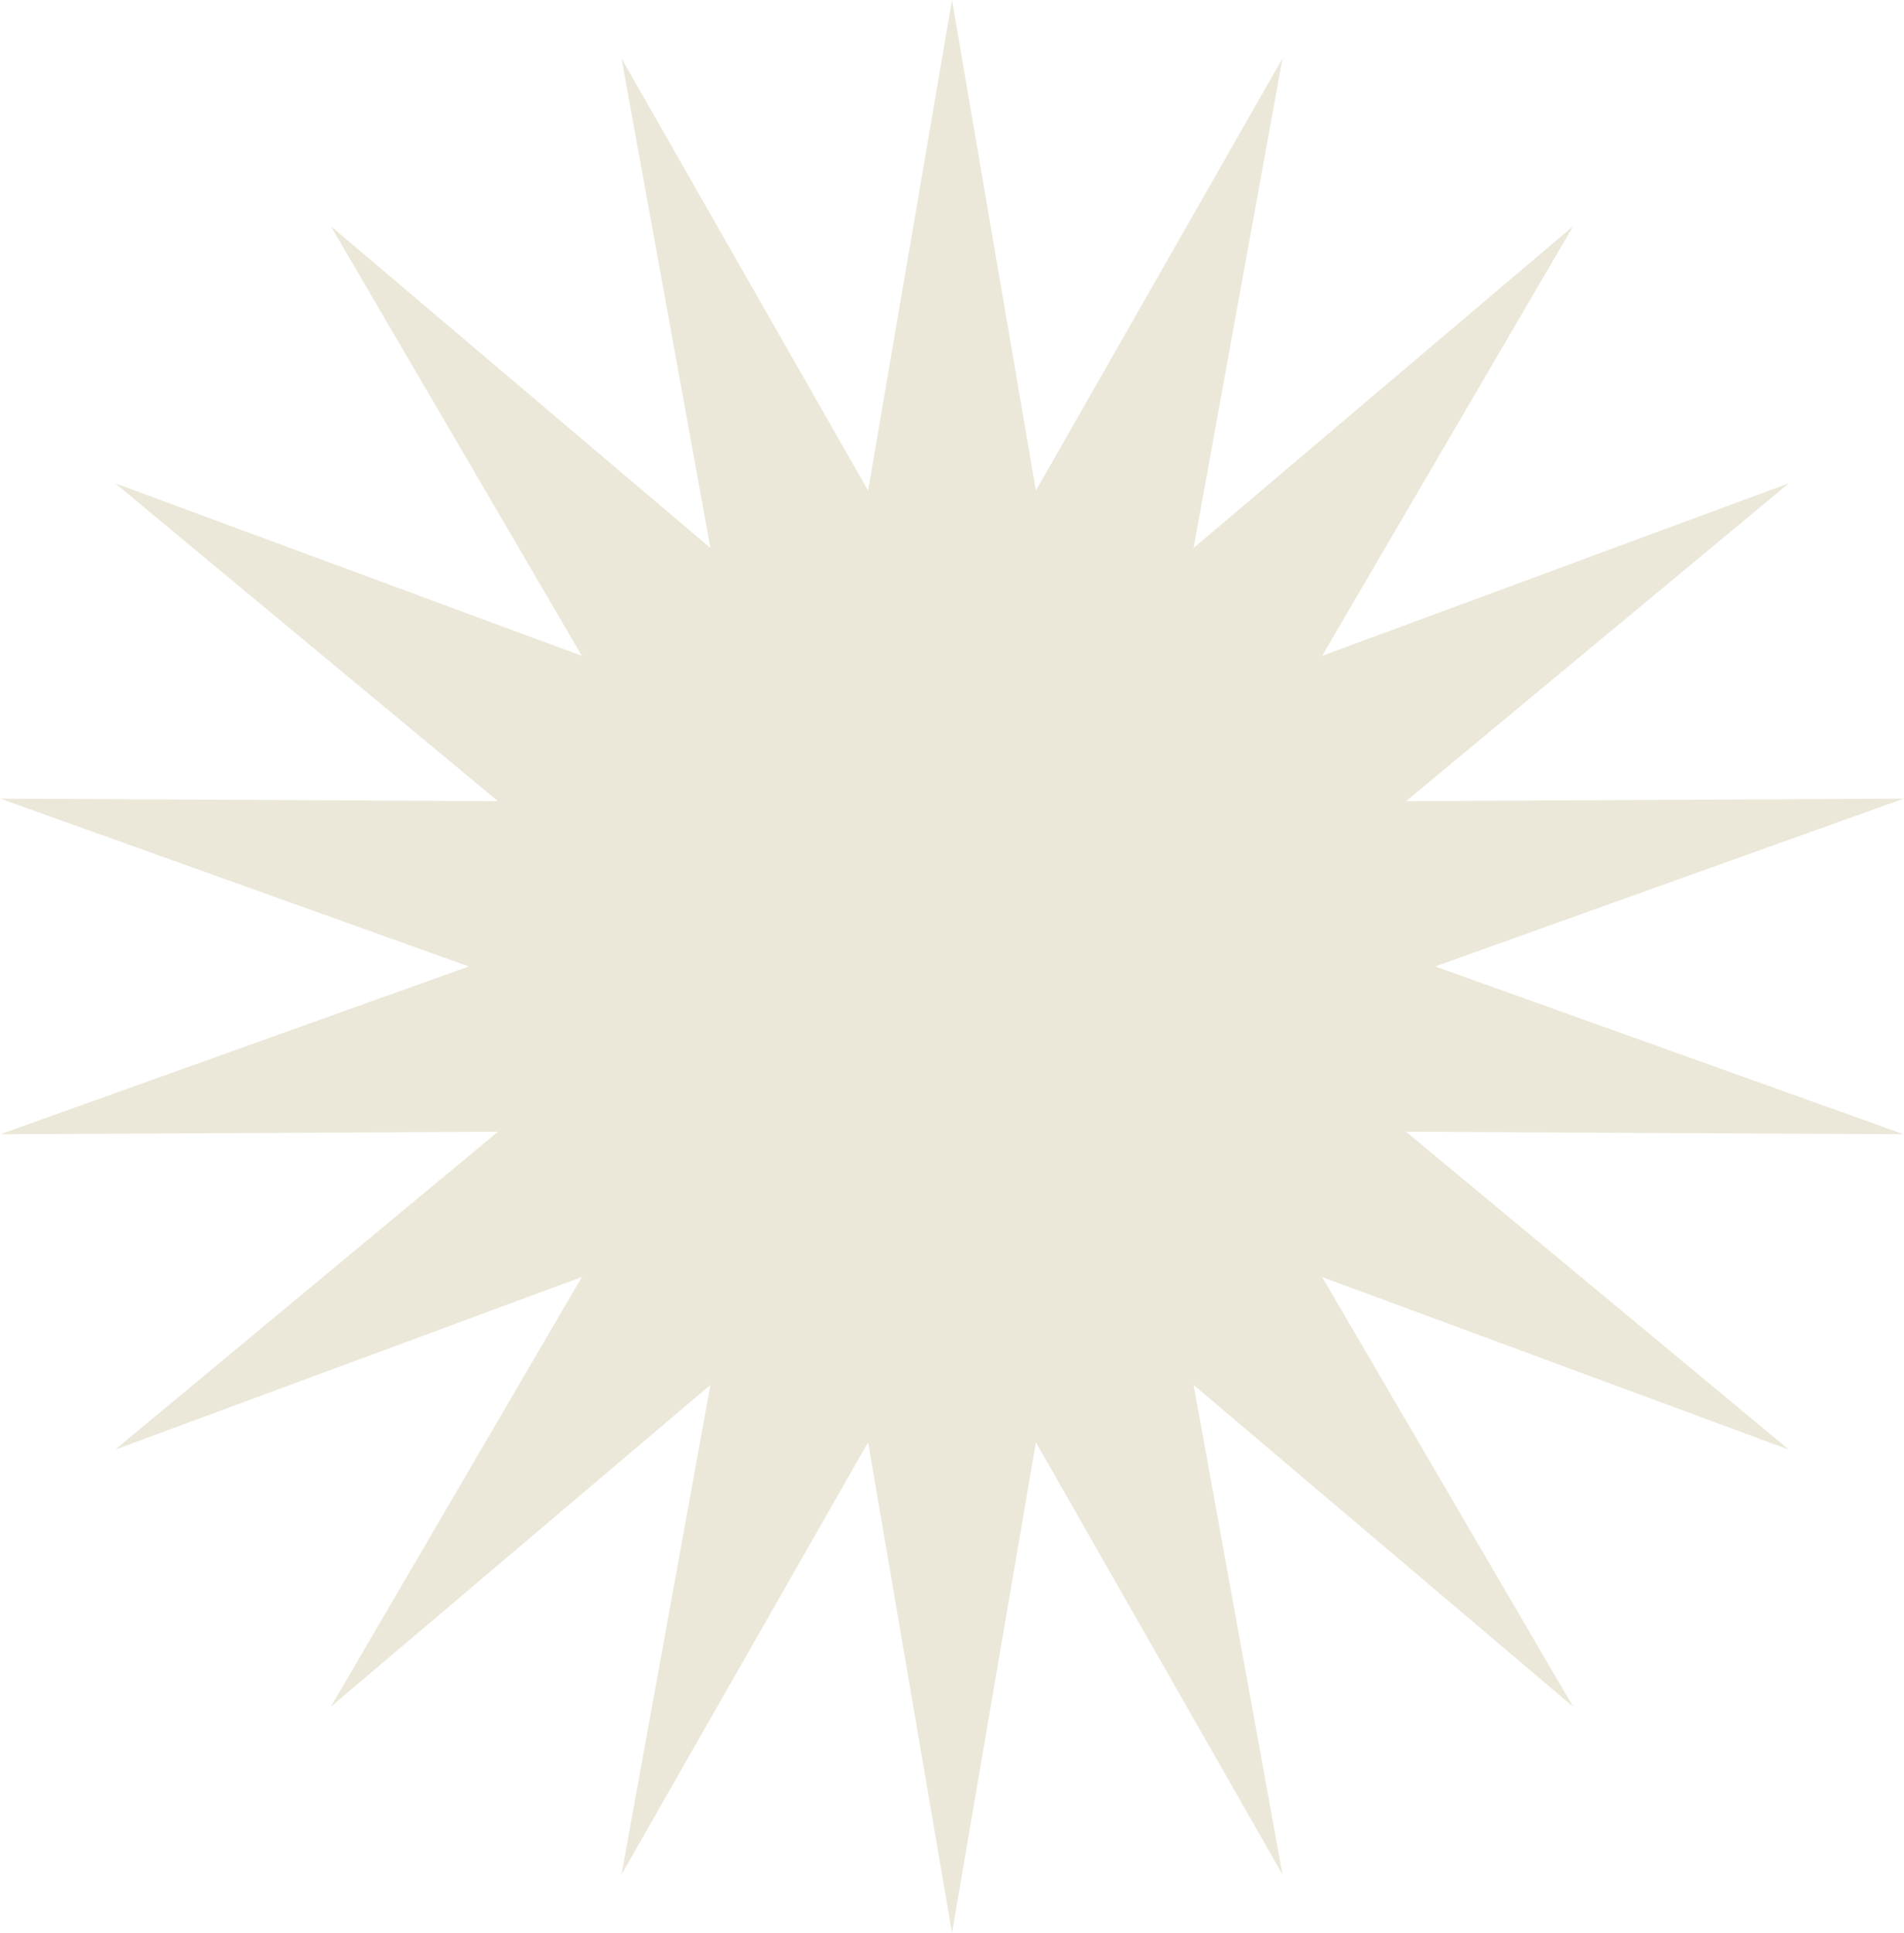 <svg width="132" height="134" viewBox="0 0 132 134" fill="none" xmlns="http://www.w3.org/2000/svg">
<path d="M66 0L71.817 34.009L88.915 4.041L82.75 37.988L109.067 15.675L91.662 45.467L124.024 33.5L97.48 55.542L131.982 55.366L99.5 67L131.982 78.634L97.48 78.458L124.024 100.5L91.662 88.533L109.067 118.325L82.75 96.012L88.915 129.959L71.817 99.991L66 134L60.183 99.991L43.085 129.959L49.25 96.012L22.933 118.325L40.337 88.533L7.976 100.5L34.52 78.458L0.018 78.634L32.5 67L0.018 55.366L34.52 55.542L7.976 33.5L40.337 45.467L22.933 15.675L49.25 37.988L43.085 4.041L60.183 34.009L66 0Z" fill="#ECE8D9"/>
</svg>
